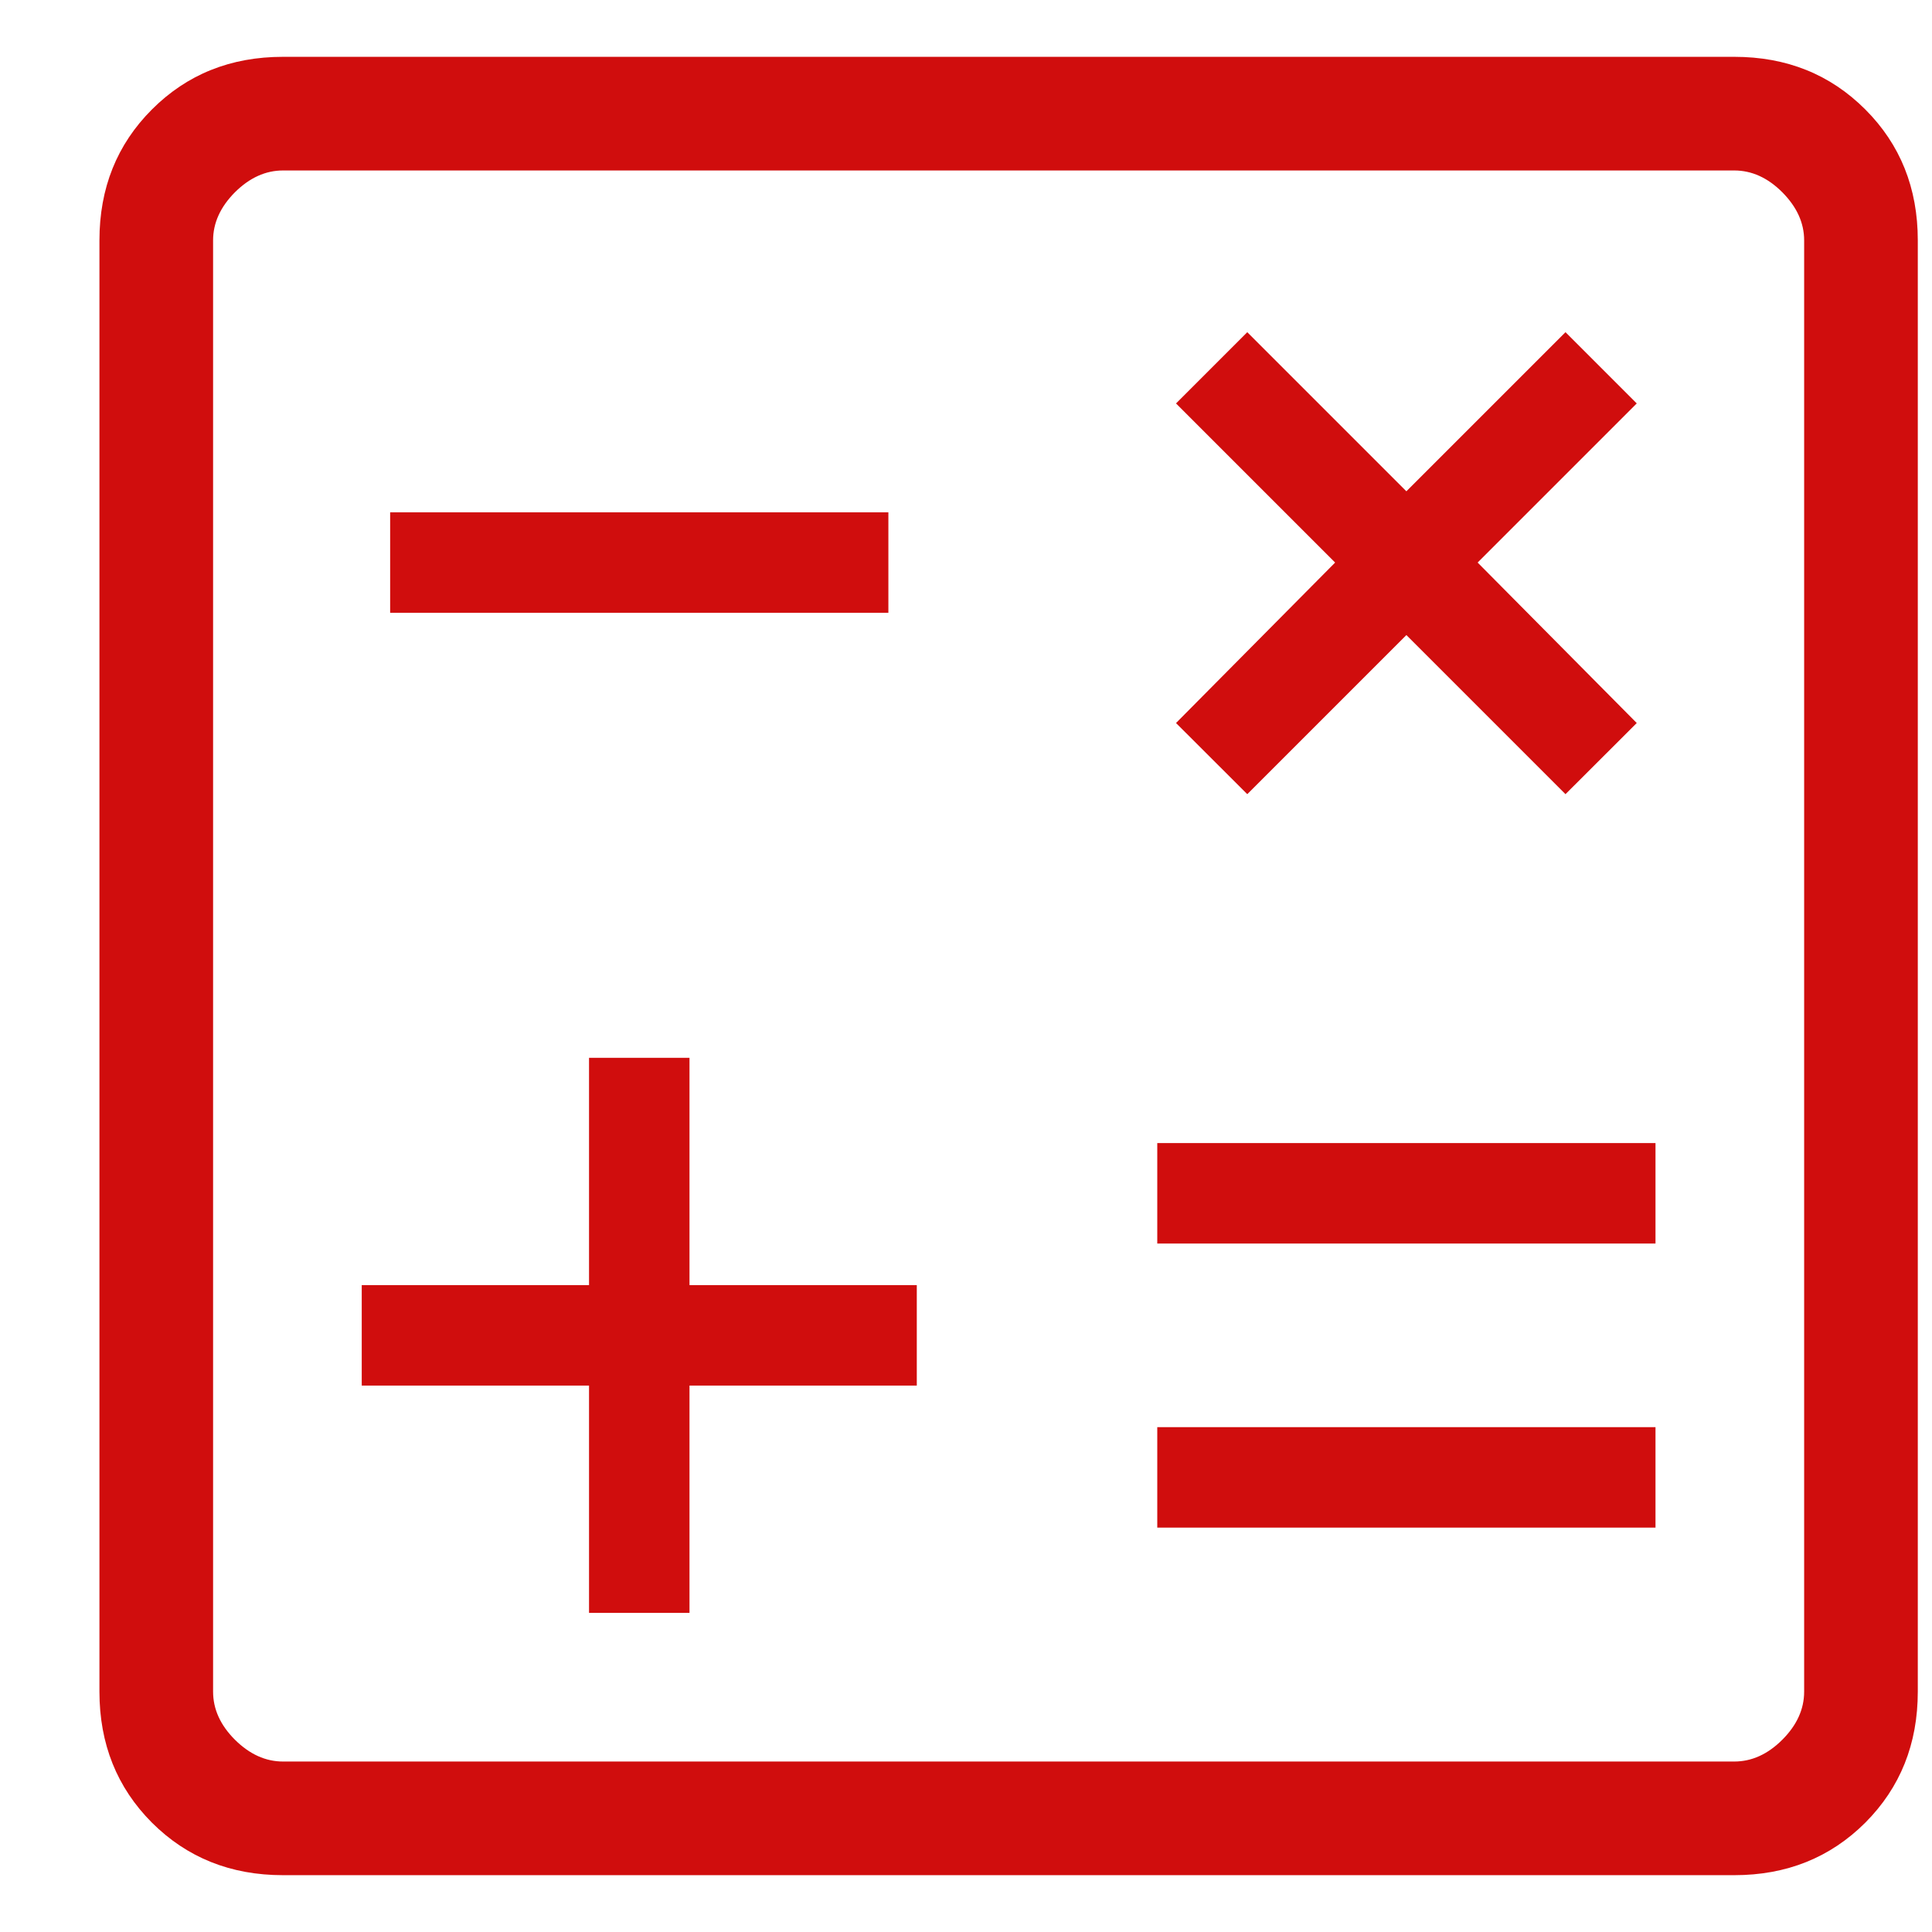 <svg width="17" height="17" viewBox="0 0 17 17" fill="none" xmlns="http://www.w3.org/2000/svg">
    <path
        d="M5.183 14.192H6.067V12.192H8.067V11.308H6.067V9.308H5.183V11.308H3.183V12.192H5.183V14.192ZM10.183 13.442H14.567V12.558H10.183V13.442ZM10.183 10.942H14.567V10.058H10.183V10.942ZM10.975 6.988L12.375 5.588L13.775 6.988L14.402 6.362L13.002 4.95L14.402 3.55L13.775 2.923L12.375 4.323L10.975 2.923L10.348 3.55L11.748 4.95L10.348 6.362L10.975 6.988ZM3.433 5.392H7.817V4.508H3.433V5.392ZM2.49 16.5C2.03 16.5 1.646 16.346 1.337 16.038C1.029 15.729 0.875 15.345 0.875 14.885V2.115C0.875 1.655 1.029 1.271 1.337 0.963C1.646 0.654 2.03 0.5 2.49 0.5H15.26C15.72 0.5 16.104 0.654 16.413 0.963C16.721 1.271 16.875 1.655 16.875 2.115V14.885C16.875 15.345 16.721 15.729 16.413 16.038C16.104 16.346 15.72 16.5 15.26 16.5H2.49ZM2.49 15.5H15.26C15.414 15.5 15.555 15.436 15.683 15.308C15.811 15.18 15.875 15.039 15.875 14.885V2.115C15.875 1.962 15.811 1.821 15.683 1.692C15.555 1.564 15.414 1.5 15.26 1.5H2.49C2.337 1.5 2.196 1.564 2.067 1.692C1.939 1.821 1.875 1.962 1.875 2.115V14.885C1.875 15.039 1.939 15.18 2.067 15.308C2.196 15.436 2.337 15.5 2.49 15.5Z"
        fill="#D00D0D" />
</svg>
